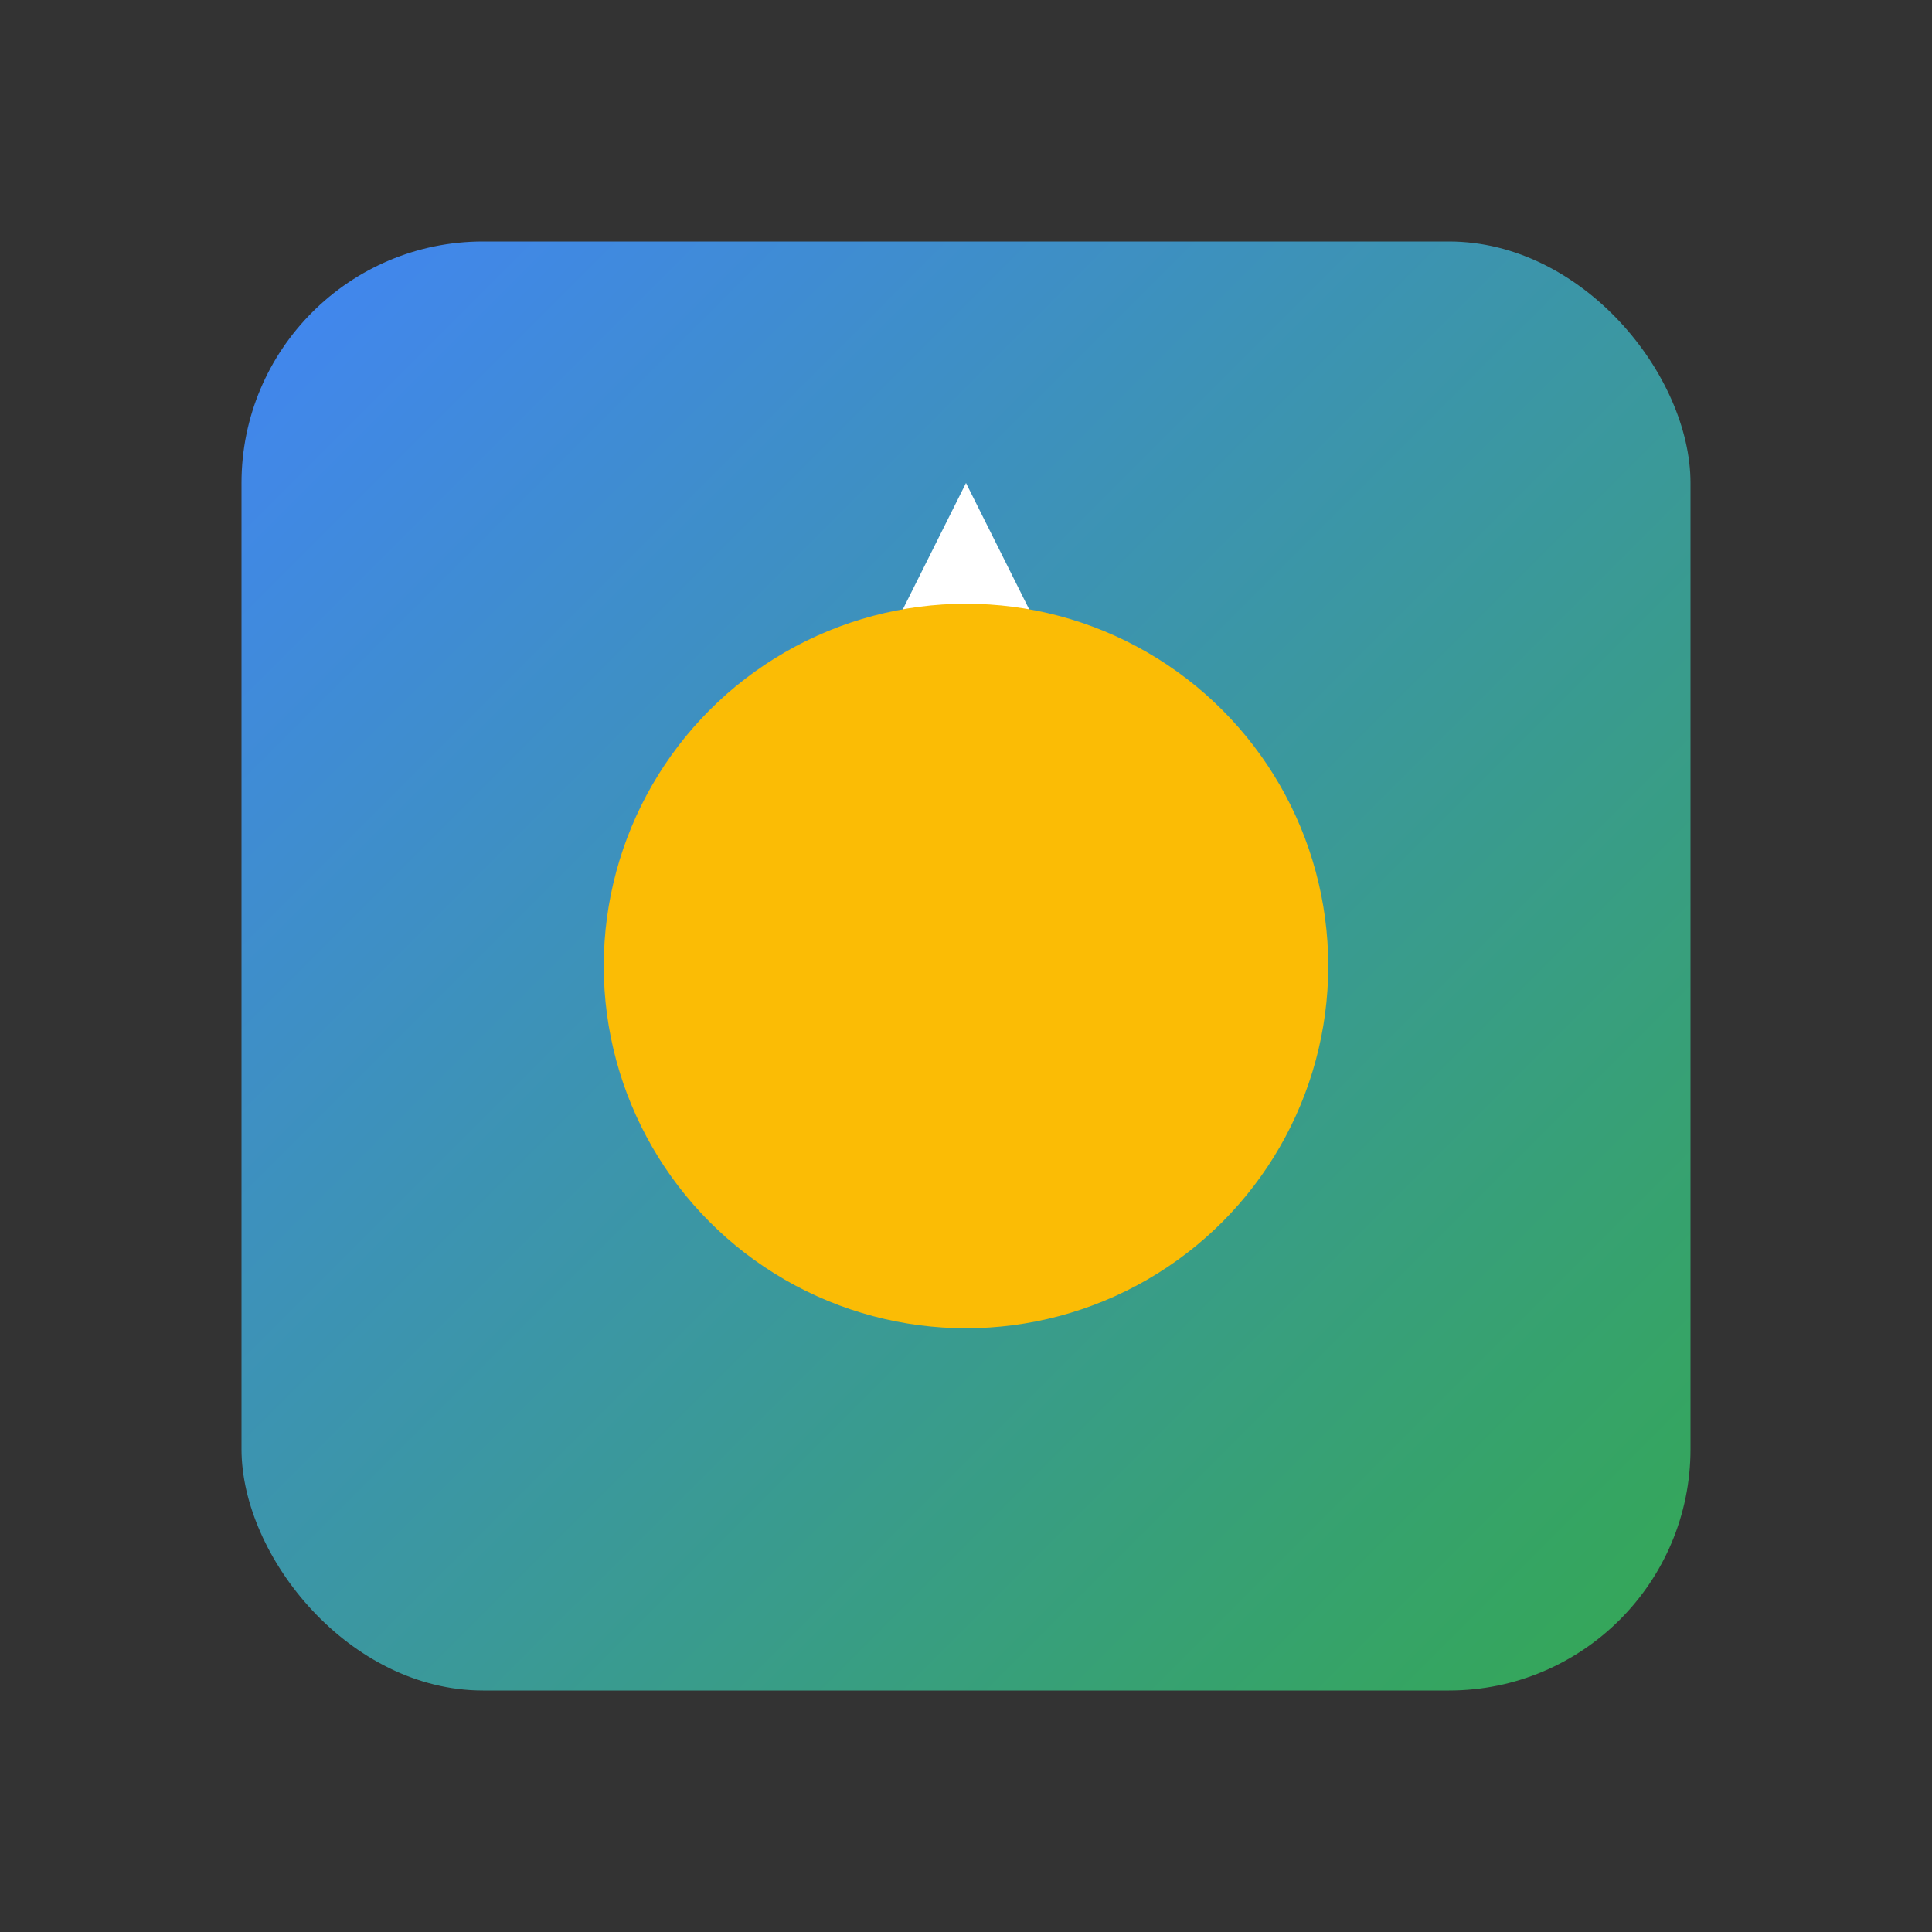 <svg xmlns="http://www.w3.org/2000/svg" width="32" height="32" viewBox="0 0 32 32">
  <rect x="0" y="0" width="32" height="32" fill="#333333" stroke="none"/>
  <defs>
    <linearGradient id="gradient" x1="0%" y1="0%" x2="100%" y2="100%">
      <stop offset="0%" style="stop-color:#4285F4"/>
      <stop offset="100%" style="stop-color:#34A853"/>
    </linearGradient>
  </defs>
  <rect x="4" y="4" width="24" height="24" rx="4" fill="url(#gradient)"/>
  <path d="M16 8l4 8h-8l4-8z" fill="#FFFFFF"/>
  <circle cx="16" cy="16" r="6" fill="#FBBC05"/>
</svg>